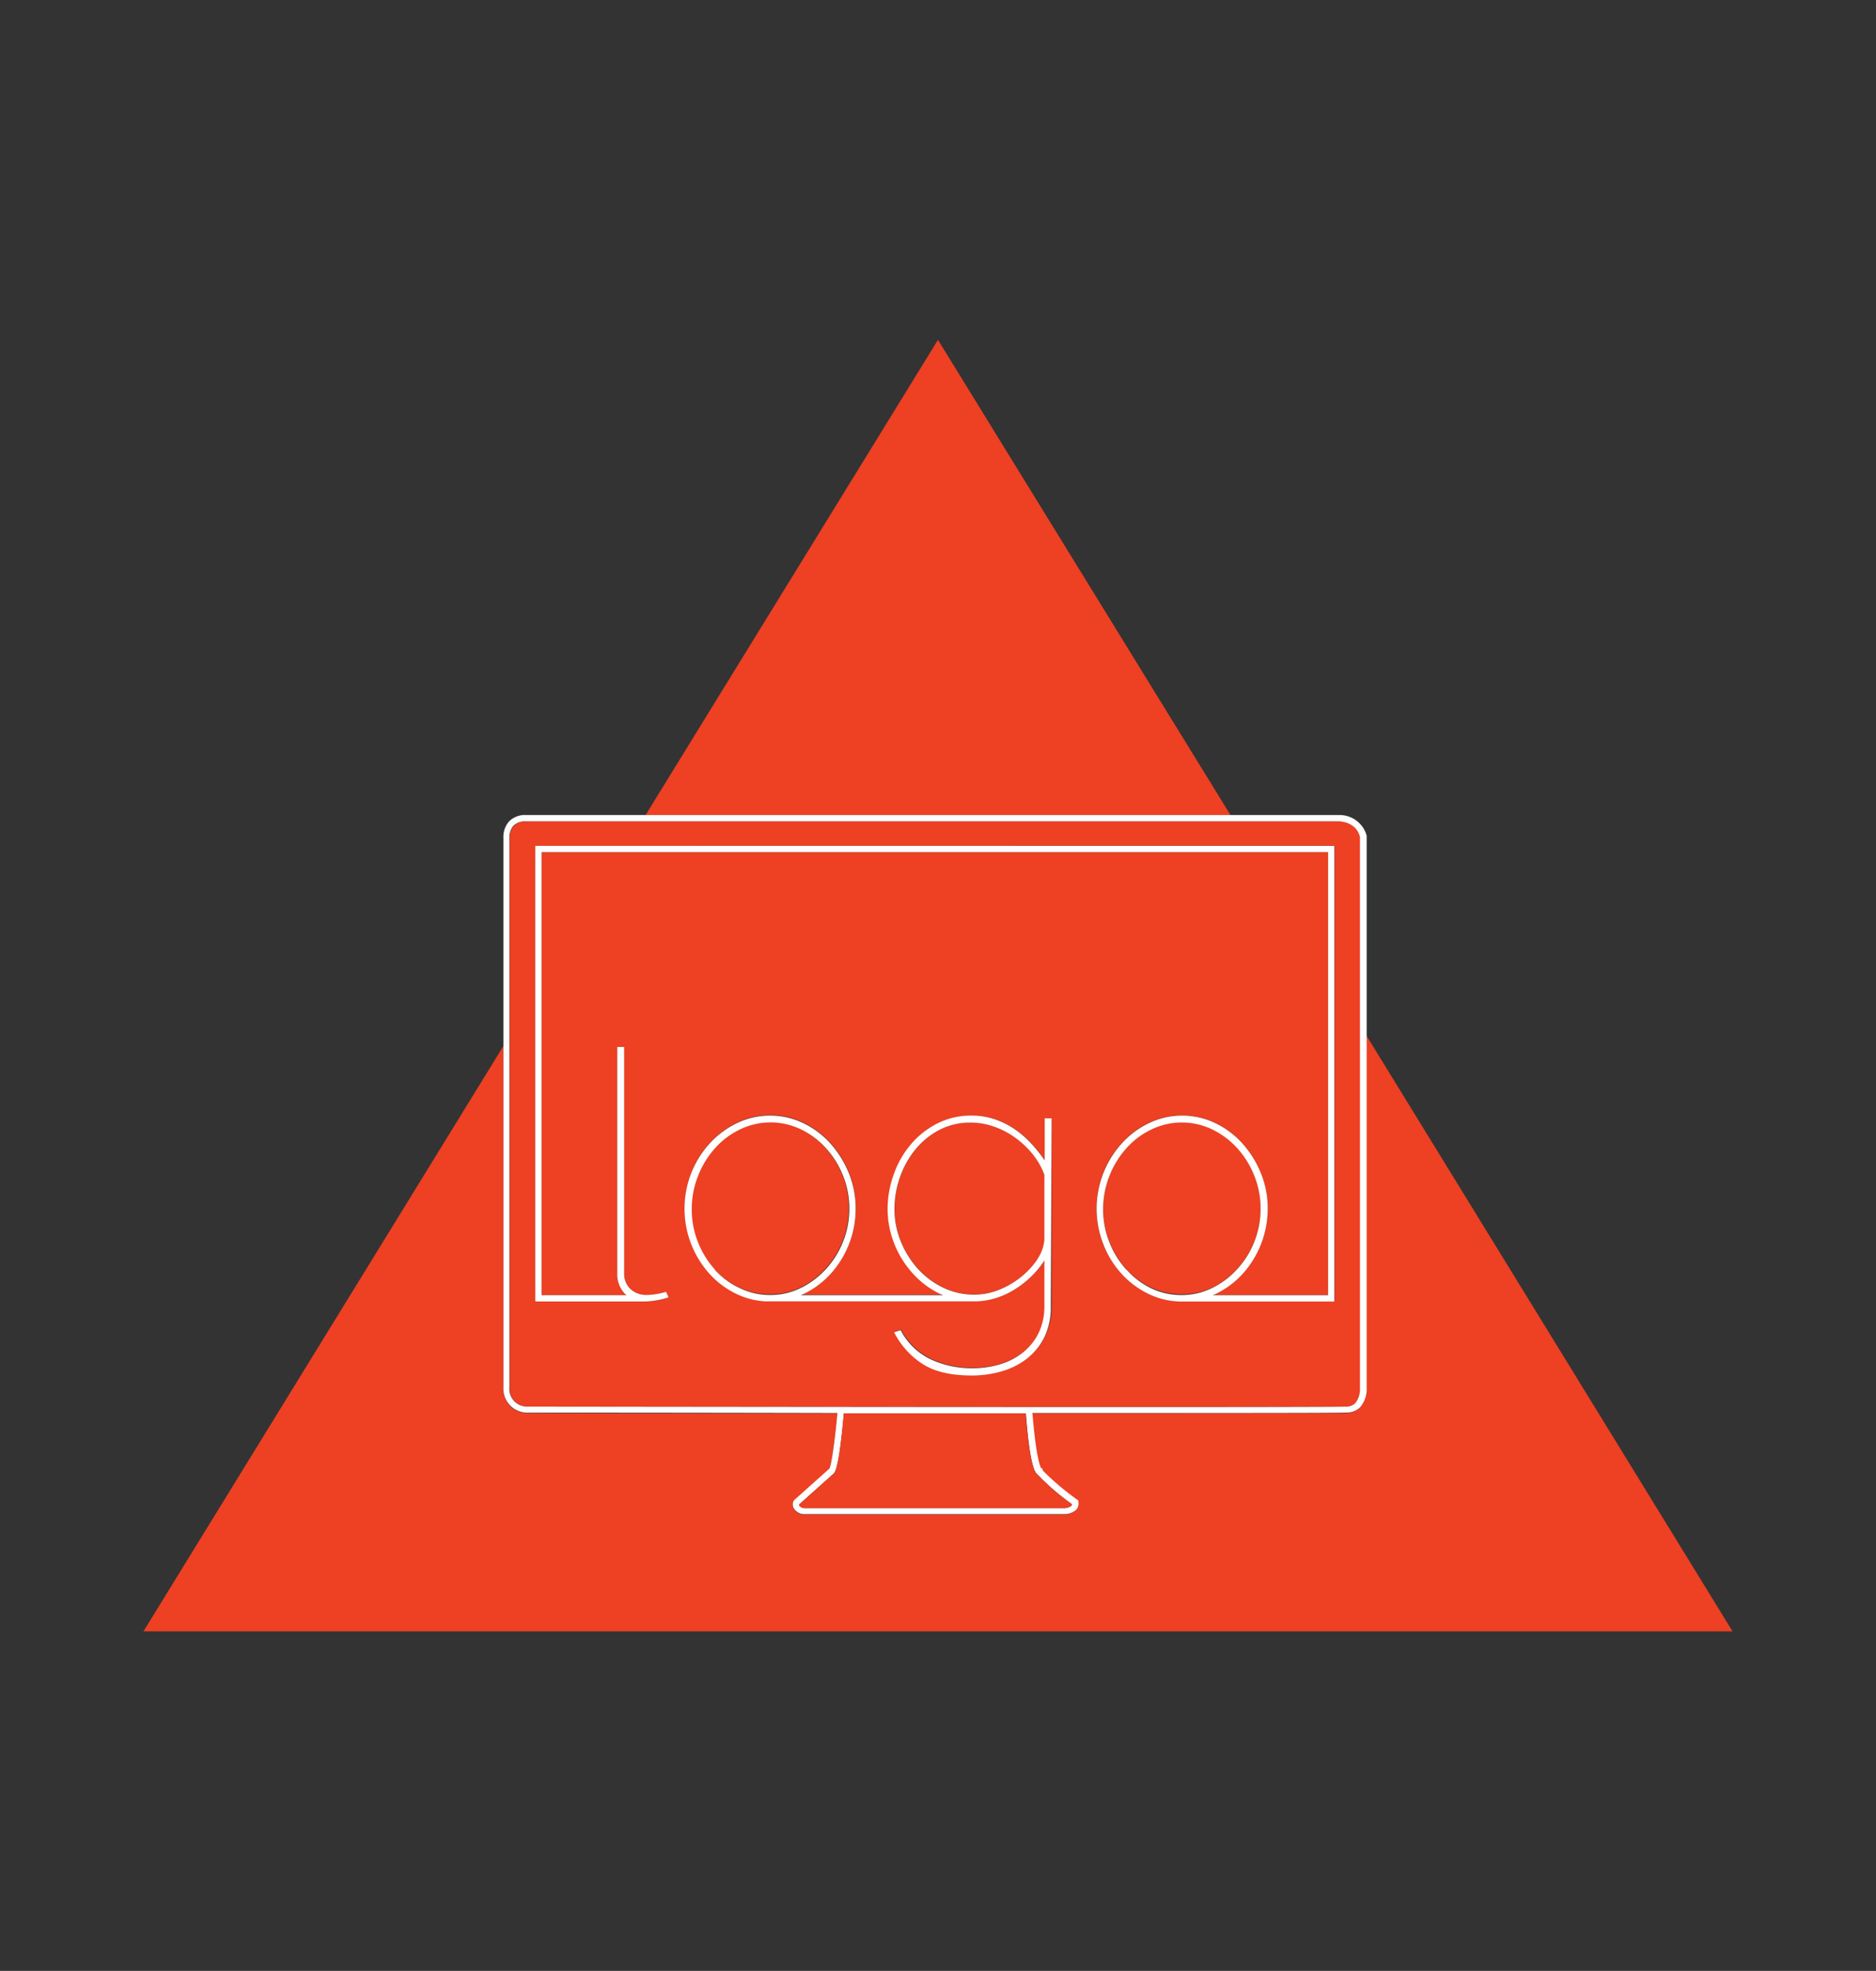 <svg id="Layer_1" data-name="Layer 1" xmlns="http://www.w3.org/2000/svg" viewBox="0 0 297.91 312.91"><rect x="0" y="0" width="297.91" height="312.91" fill="#333333" stroke="none"/><defs><style>.cls-1{fill:#ee4023;}.cls-2{fill:#fff;}</style></defs><title>triangel-graphic design</title><path class="cls-1" d="M215.91,223.49a3,3,0,0,1-2.32.83c-1,.06-16,.08-35.52.08H163.88c.55,6.72,1.18,8.39,1.39,8.77h.17l.1.38a43.3,43.3,0,0,0,5.47,4.62l.17.12,0,.21a1.48,1.48,0,0,1-.37,1.28,2.8,2.8,0,0,1-2,.67H127.44a2,2,0,0,1-1.44-1,1.29,1.29,0,0,1,0-1.07l.11-.16,5.59-5c.35-.65.91-4.86,1.27-8.82-25.28,0-47.24,0-49.38-.06a3.8,3.8,0,0,1-3.66-4V166.09L22.78,259l252.35,0L217,164.43v56.16A4.37,4.37,0,0,1,215.91,223.49Z"/><polygon class="cls-1" points="148.95 53.96 102.52 129.4 195.4 129.4 148.95 53.96"/><path class="cls-1" d="M80.94,133v87.26a2.82,2.82,0,0,0,2.69,3.05c1.25,0,127,.16,130,0a2.08,2.08,0,0,0,1.62-.53,3.43,3.43,0,0,0,.76-2.19V132.86c-.63-2.42-3.31-2.46-3.45-2.46H83.6a2.65,2.65,0,0,0-2,.72A2.81,2.81,0,0,0,80.94,133Zm85,79.18a10.06,10.06,0,0,1-2.81,3.47,11.91,11.91,0,0,1-4,2,16.83,16.83,0,0,1-4.7.66q-5.07,0-7.92-1.87a13,13,0,0,1-4.46-5l1.05-.33a10.39,10.39,0,0,0,4.81,4.65,15.53,15.53,0,0,0,6.52,1.4,15.34,15.34,0,0,0,4.45-.63,10.62,10.62,0,0,0,3.66-1.9,9.09,9.09,0,0,0,2.48-3.11,9.72,9.72,0,0,0,.9-4.32v-7.15a14.33,14.33,0,0,1-2.17,2.62,15.35,15.35,0,0,1-2.69,2.06,12.8,12.8,0,0,1-3.06,1.35,11.48,11.48,0,0,1-3.24.46c-.19,0-.37,0-.56,0v0H121.6v0a12,12,0,0,1-4.57-1.15,13.86,13.86,0,0,1-4.31-3.19,15.53,15.53,0,0,1-2.92-16.06,15.56,15.56,0,0,1,2.94-4.7,14.16,14.16,0,0,1,4.35-3.22,12.16,12.16,0,0,1,10.45,0,13.8,13.8,0,0,1,4.32,3.22,16.38,16.38,0,0,1,2.94,4.7,14.86,14.86,0,0,1,1.1,5.69,15.39,15.39,0,0,1-4,10.37,14,14,0,0,1-4.32,3.19c-.13.07-.26.11-.4.17h22.6l-.58-.25a14,14,0,0,1-4.37-3.36A15.38,15.38,0,0,1,142,197.3a14.87,14.87,0,0,1-1-5.4,16.19,16.19,0,0,1,1-5.52,15.07,15.07,0,0,1,2.72-4.73,13.41,13.41,0,0,1,4.21-3.3,11.65,11.65,0,0,1,5.36-1.24,11.42,11.42,0,0,1,3.61.55,13.3,13.3,0,0,1,3.13,1.51,15.09,15.09,0,0,1,2.67,2.26,25.52,25.52,0,0,1,2.25,2.78v-6.66H167V207.3A10.89,10.89,0,0,1,165.93,212.2Zm46-77.91v72.34H187.71a12.07,12.07,0,0,1-5.28-1.18,14,14,0,0,1-4.32-3.19,15.49,15.49,0,0,1-2.91-16.06,15.18,15.18,0,0,1,2.94-4.7,14,14,0,0,1,4.34-3.22,12.16,12.16,0,0,1,10.45,0,13.8,13.8,0,0,1,4.32,3.22,16,16,0,0,1,2.94,4.7,14.68,14.68,0,0,1,1.1,5.69,15.44,15.44,0,0,1-4,10.37,14,14,0,0,1-4.32,3.19c-.13.07-.27.11-.4.17H210.9V135.29H86v70.34h13.5c-.08-.08-.18-.14-.26-.22a4.49,4.49,0,0,1-1.21-3.28V166.22h1.1v35.91a3.3,3.3,0,0,0,1,2.53,3.66,3.66,0,0,0,2.64.94,9.71,9.71,0,0,0,1.46-.14,10.86,10.86,0,0,0,1.56-.36l.39.88a11,11,0,0,1-1.9.47,11.33,11.33,0,0,1-1.9.19l-.27,0H85V134.29Z"/><path class="cls-2" d="M79.94,220.28a3.8,3.8,0,0,0,3.66,4c2.14,0,24.1,0,49.38.06-.36,4-.92,8.17-1.27,8.82l-5.59,5-.11.16a1.29,1.29,0,0,0,0,1.07,2,2,0,0,0,1.44,1h41.43a2.8,2.8,0,0,0,2-.67,1.48,1.48,0,0,0,.37-1.28l0-.21-.17-.12a43.3,43.3,0,0,1-5.47-4.62l-.1-.38h-.17c-.21-.38-.84-2-1.39-8.77h14.19c19.5,0,34.52,0,35.52-.08a3,3,0,0,0,2.32-.83,4.37,4.37,0,0,0,1.05-2.9V132.68a4.46,4.46,0,0,0-4.45-3.28H83.6a3.56,3.56,0,0,0-2.75,1,3.71,3.71,0,0,0-.91,2.6v87.23ZM83.6,130.4H212.51c.14,0,2.82,0,3.45,2.46V220.6a3.43,3.43,0,0,1-.76,2.19,2.08,2.08,0,0,1-1.62.53c-2.92.17-128.7,0-130,0a2.82,2.82,0,0,1-2.69-3.05V133a2.81,2.81,0,0,1,.64-1.9A2.65,2.65,0,0,1,83.6,130.4Zm81.12,103.67a38.53,38.53,0,0,0,5.5,4.74.46.46,0,0,1-.12.28,2.11,2.11,0,0,1-1.39.34H127.64a1.09,1.09,0,0,1-.72-.42.34.34,0,0,1,0-.16l5.4-4.83c.34-.21.94-1.22,1.69-9.62h28.9C163.49,232.06,164.23,233.72,164.72,234.07Z"/><path class="cls-1" d="M192.47,204.44a13.13,13.13,0,0,0,4-3,13.75,13.75,0,0,0,2.72-4.34,14.08,14.08,0,0,0,1-5.28,13.89,13.89,0,0,0-1-5.22,14.28,14.28,0,0,0-2.69-4.35,12.93,12.93,0,0,0-4-3,11.07,11.07,0,0,0-9.62,0,12.49,12.49,0,0,0-4,3,14.51,14.51,0,0,0-3.69,9.7,13.94,13.94,0,0,0,1,5.23,14.16,14.16,0,0,0,2.67,4.32,12.5,12.5,0,0,0,3.93,2.91,11.09,11.09,0,0,0,4.84,1.08A10.91,10.91,0,0,0,192.47,204.44Z"/><path class="cls-1" d="M165.87,186.51a11.42,11.42,0,0,0-1.89-3.32,14.56,14.56,0,0,0-2.78-2.61,13.07,13.07,0,0,0-3.36-1.74,11,11,0,0,0-3.63-.63,10.54,10.54,0,0,0-5.17,1.24,12.22,12.22,0,0,0-3.79,3.19,14.48,14.48,0,0,0-2.37,4.4,15.12,15.12,0,0,0-.82,4.86,13.6,13.6,0,0,0,1,5.15,14.73,14.73,0,0,0,2.69,4.34,13,13,0,0,0,4,3,11.16,11.16,0,0,0,5,1.13,10.56,10.56,0,0,0,4-.8,13.37,13.37,0,0,0,3.49-2.07,12.72,12.72,0,0,0,2.56-2.8,6.44,6.44,0,0,0,1.12-3.08Z"/><path class="cls-1" d="M127.07,204.44a13.29,13.29,0,0,0,4-3,13.93,13.93,0,0,0,2.72-4.34,14.08,14.08,0,0,0,1-5.28,13.89,13.89,0,0,0-1-5.22,14.12,14.12,0,0,0-2.7-4.35,12.77,12.77,0,0,0-4-3,11.09,11.09,0,0,0-9.63,0,12.71,12.71,0,0,0-4,3,14.53,14.53,0,0,0-2.69,4.4,14.26,14.26,0,0,0-1,5.3,13.94,13.94,0,0,0,1,5.23,14.16,14.16,0,0,0,2.67,4.32,12.28,12.28,0,0,0,3.93,2.91,11,11,0,0,0,4.84,1.08A10.87,10.87,0,0,0,127.07,204.44Z"/><path class="cls-1" d="M134,224.4c-.75,8.4-1.35,9.41-1.69,9.62l-5.4,4.83a.34.34,0,0,0,0,.16,1.09,1.09,0,0,0,.72.42h41.07a2.11,2.11,0,0,0,1.39-.34.46.46,0,0,0,.12-.28,38.53,38.53,0,0,1-5.5-4.74c-.49-.35-1.23-2-1.84-9.67Z"/><path class="cls-2" d="M167,177.55h-1.1v6.66a25.52,25.52,0,0,0-2.25-2.78,15.09,15.09,0,0,0-2.67-2.26,13.3,13.3,0,0,0-3.13-1.51,11.42,11.42,0,0,0-3.61-.55,11.65,11.65,0,0,0-5.36,1.24,13.41,13.41,0,0,0-4.21,3.3,15.07,15.07,0,0,0-2.72,4.73,16.19,16.19,0,0,0-1,5.52,14.87,14.87,0,0,0,1,5.4,15.38,15.38,0,0,0,2.86,4.72,14,14,0,0,0,4.37,3.36l.58.25h-22.6c.14-.06.27-.1.4-.17a14,14,0,0,0,4.32-3.19,15.39,15.39,0,0,0,4-10.37,14.86,14.86,0,0,0-1.1-5.69,16.38,16.38,0,0,0-2.94-4.7,13.8,13.8,0,0,0-4.32-3.22,12.16,12.16,0,0,0-10.45,0,14.16,14.16,0,0,0-4.35,3.22,15.56,15.56,0,0,0-2.94,4.7,15.47,15.47,0,0,0,2.92,16.06,13.86,13.86,0,0,0,4.31,3.19,12,12,0,0,0,4.57,1.15v0h32.55v0c.19,0,.37,0,.56,0a11.48,11.48,0,0,0,3.24-.46,12.8,12.8,0,0,0,3.06-1.35,15.35,15.35,0,0,0,2.69-2.06,14.33,14.33,0,0,0,2.17-2.62v7.15a9.72,9.72,0,0,1-.9,4.32,9.09,9.09,0,0,1-2.48,3.11,10.62,10.62,0,0,1-3.66,1.9,15.34,15.34,0,0,1-4.45.63,15.53,15.53,0,0,1-6.52-1.4,10.39,10.39,0,0,1-4.81-4.65l-1.05.33a13,13,0,0,0,4.46,5q2.85,1.88,7.92,1.87a16.83,16.83,0,0,0,4.7-.66,11.91,11.91,0,0,0,4-2,10.06,10.06,0,0,0,2.81-3.47,10.89,10.89,0,0,0,1-4.9Zm-53.48,24a14.16,14.16,0,0,1-2.67-4.32,13.94,13.94,0,0,1-1-5.23,14.26,14.26,0,0,1,1-5.3,14.53,14.53,0,0,1,2.69-4.4,12.71,12.71,0,0,1,4-3,11.09,11.09,0,0,1,9.63,0,12.77,12.77,0,0,1,4,3,14.12,14.12,0,0,1,2.7,4.35,13.89,13.89,0,0,1,1,5.22,14.08,14.08,0,0,1-1,5.28,13.93,13.93,0,0,1-2.72,4.34,13.29,13.29,0,0,1-4,3,10.87,10.87,0,0,1-4.81,1.11,11,11,0,0,1-4.84-1.08A12.28,12.28,0,0,1,113.49,201.56Zm51.26-1.68a12.72,12.72,0,0,1-2.56,2.8,13.37,13.37,0,0,1-3.49,2.07,10.56,10.56,0,0,1-4,.8,11.16,11.16,0,0,1-5-1.13,13,13,0,0,1-4-3,14.73,14.73,0,0,1-2.69-4.34,13.6,13.6,0,0,1-1-5.15,15.12,15.12,0,0,1,.82-4.86,14.48,14.48,0,0,1,2.37-4.4,12.22,12.22,0,0,1,3.79-3.19,10.54,10.54,0,0,1,5.17-1.24,11,11,0,0,1,3.63.63,13.07,13.07,0,0,1,3.36,1.74,14.56,14.56,0,0,1,2.78,2.61,11.42,11.42,0,0,1,1.89,3.32V196.8A6.44,6.44,0,0,1,164.75,199.88Z"/><path class="cls-2" d="M85,206.63h17.1l.27,0a11.33,11.33,0,0,0,1.9-.19,11,11,0,0,0,1.9-.47l-.39-.88a10.86,10.86,0,0,1-1.56.36,9.71,9.71,0,0,1-1.46.14,3.66,3.66,0,0,1-2.64-.94,3.3,3.3,0,0,1-1-2.53V166.22h-1.1v35.91a4.49,4.49,0,0,0,1.21,3.28c.08.08.18.14.26.22H86V135.29H210.9v70.34H192.59c.13-.06.27-.1.4-.17a14,14,0,0,0,4.32-3.19,15.44,15.44,0,0,0,4-10.37,14.68,14.68,0,0,0-1.1-5.69,16,16,0,0,0-2.94-4.7,13.8,13.8,0,0,0-4.32-3.22,12.16,12.16,0,0,0-10.45,0,14,14,0,0,0-4.34,3.22,15.43,15.43,0,0,0-2.94,16.06,15,15,0,0,0,2.91,4.7,14,14,0,0,0,4.32,3.19,12.07,12.07,0,0,0,5.28,1.18H211.9V134.29H85Zm93.85-5.07a14.16,14.16,0,0,1-2.67-4.32,13.94,13.94,0,0,1-1-5.23,14.51,14.51,0,0,1,3.69-9.7,12.49,12.49,0,0,1,4-3,11.07,11.07,0,0,1,9.62,0,12.93,12.93,0,0,1,4,3,14.28,14.28,0,0,1,2.69,4.35,13.89,13.89,0,0,1,1,5.22,14.08,14.08,0,0,1-1,5.28,13.75,13.75,0,0,1-2.72,4.34,13.13,13.13,0,0,1-4,3,10.91,10.91,0,0,1-4.82,1.11,11.09,11.09,0,0,1-4.84-1.08A12.5,12.5,0,0,1,178.88,201.56Z"/></svg>